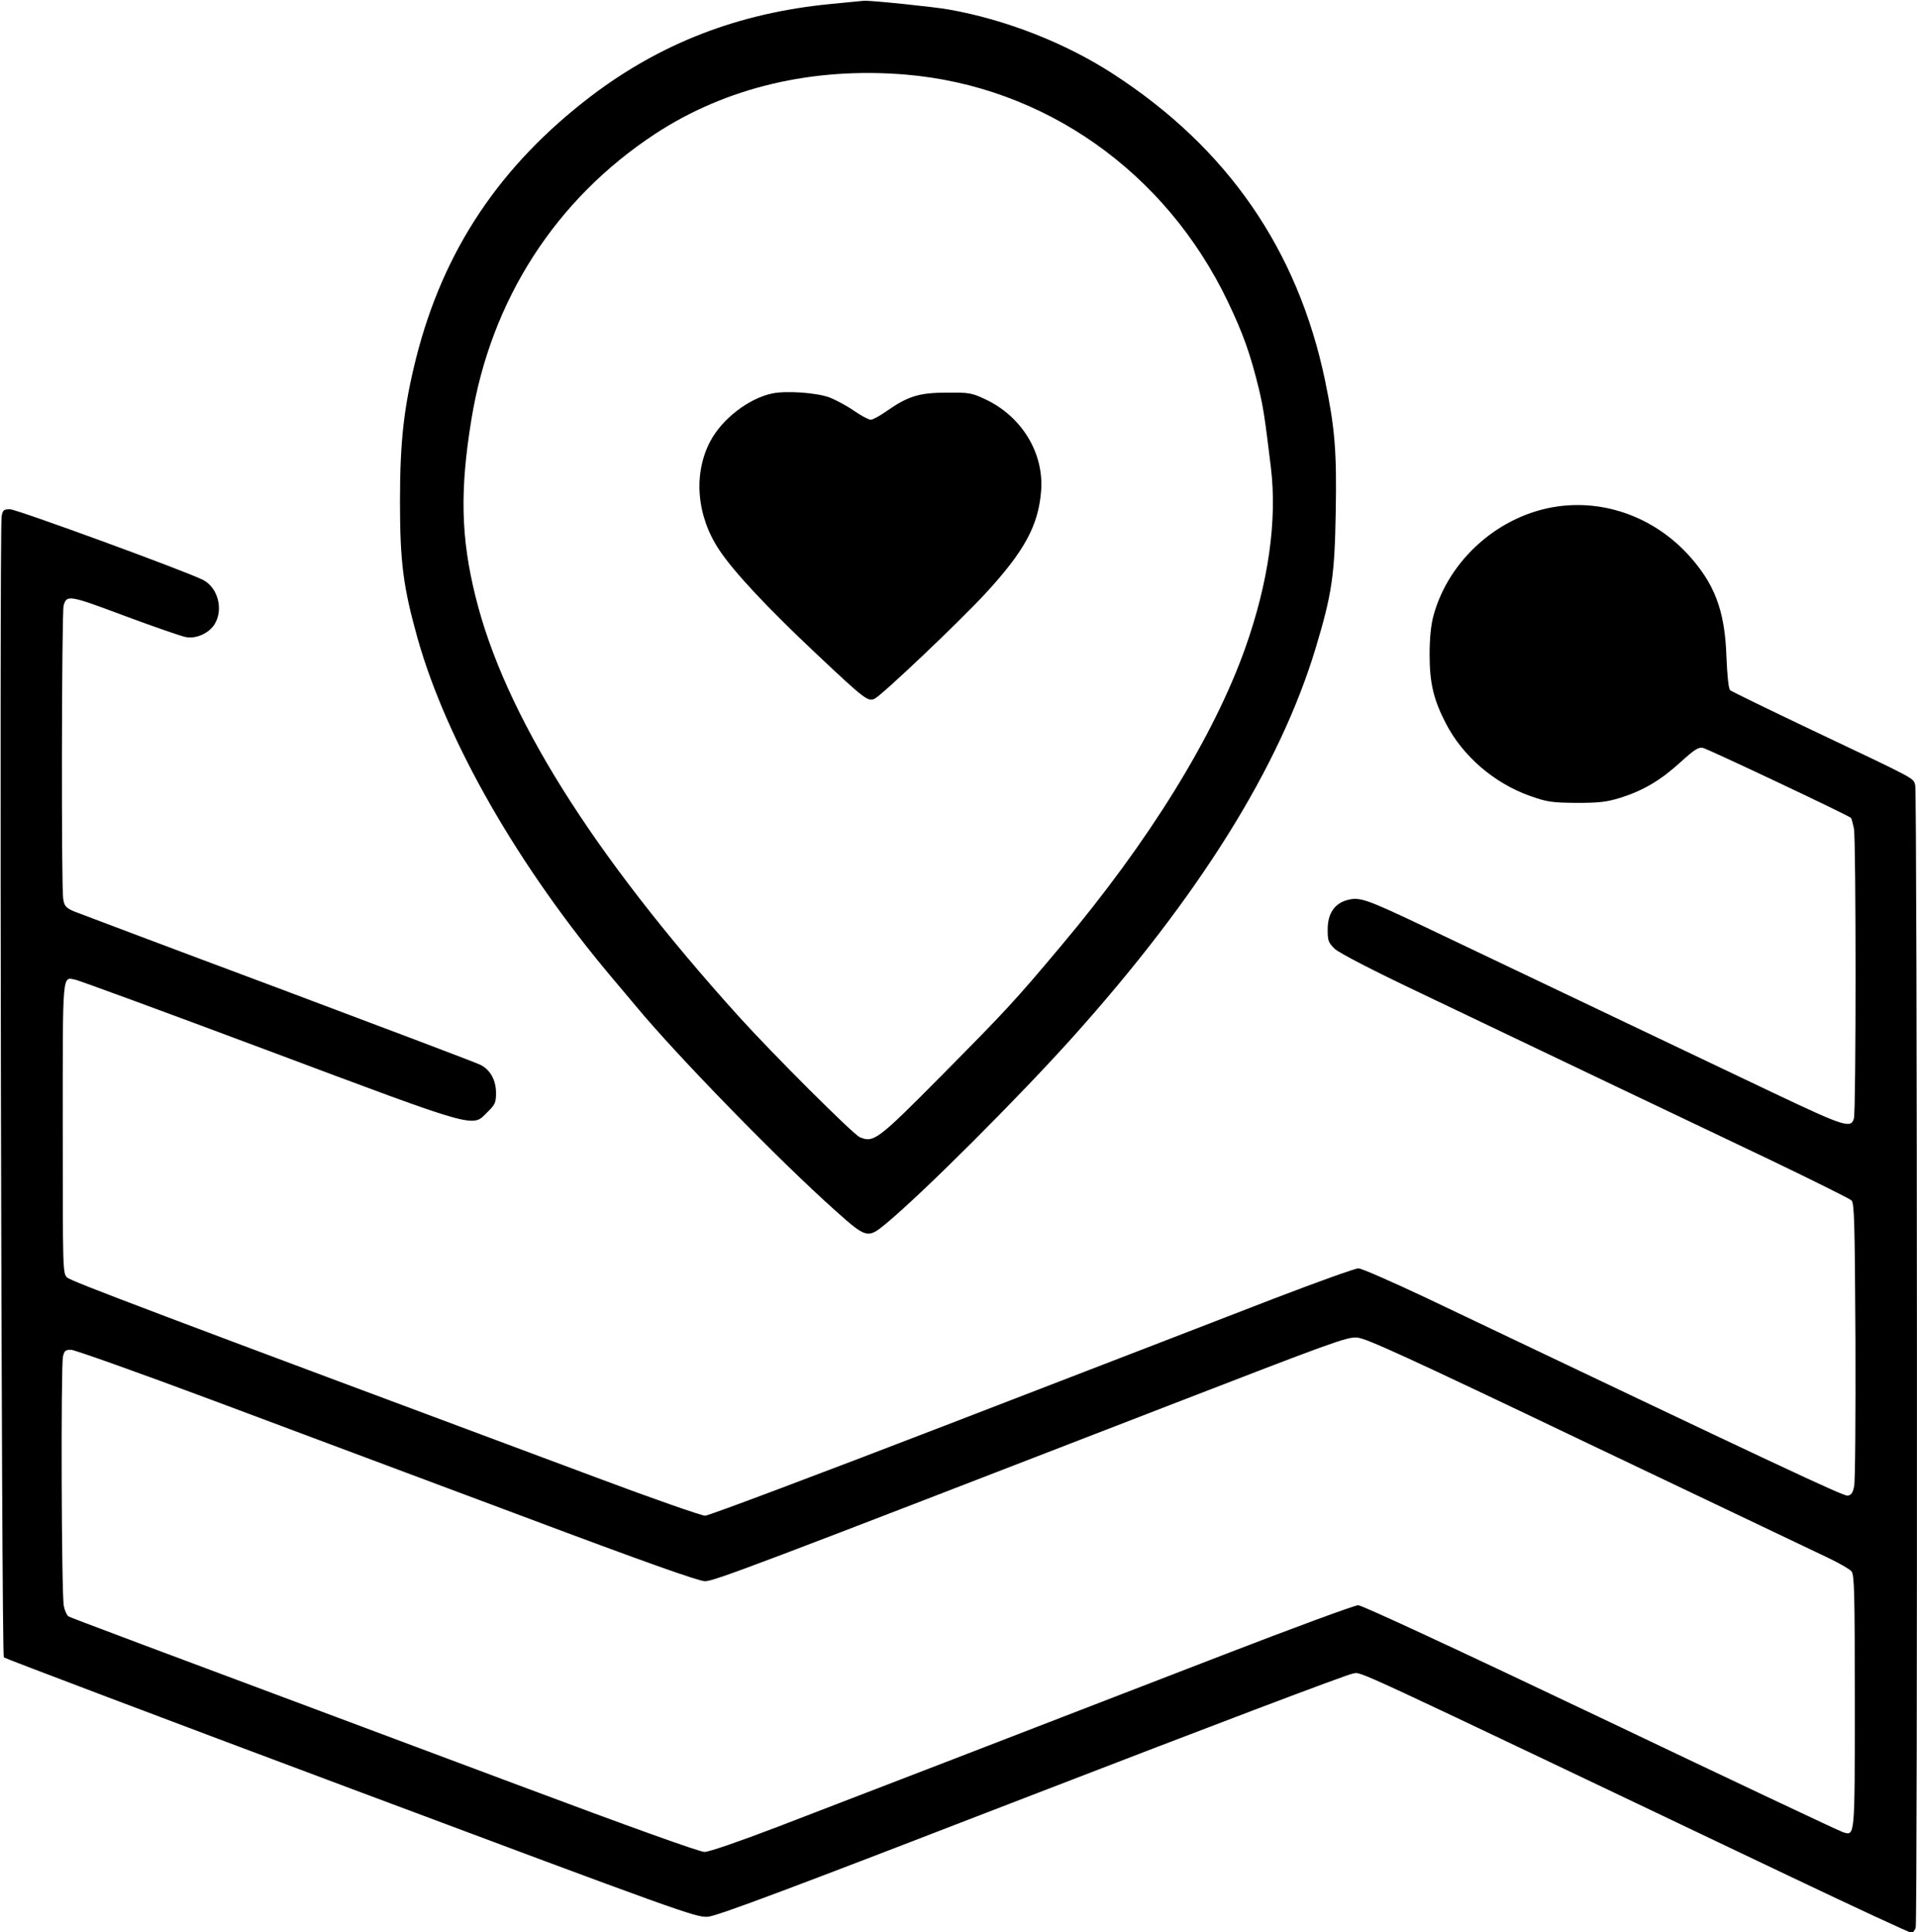 <svg width="1171" height="1180" fill="none" xmlns="http://www.w3.org/2000/svg"><g clip-path="url(#clip0_2313_152)" fill="#000"><path d="M507.134 2.467c-56 5.466-103.467 23.866-146.134 56.266-55.6 42.4-90.133 94-106.8 159.867-7.467 29.867-9.867 50.533-9.867 87.6 0 37.333 2 52.4 10.8 83.867C273 453.133 316.733 529.4 374.2 597.533c5.2 6.134 11.6 13.734 14.134 16.8 25.066 30.267 87.6 94.4 122 125.067 18.933 16.933 19.733 17.2 31.066 7.733 22.8-18.933 81.067-77.2 113.867-113.733 77.067-85.867 126.533-165.067 148.4-237.6 10-33.2 11.6-44.4 12.267-83.2.666-37.067-.534-51.333-6.534-80.267C792.734 152.6 749.8 90.467 680.334 45.4c-29.2-19.067-66-33.467-100.8-39.6-8.934-1.6-47.6-5.6-51.867-5.333-1.467.133-10.667 1.066-20.533 2zM553 45.533C637.934 52.6 712.2 105 750.067 184.333c9.333 19.467 13.733 32 18.8 52.667 2.933 12.4 3.733 17.867 7.467 48.533 3.866 32.267-1.467 70.134-15.6 110-19.2 54.134-58.8 118.267-112.8 182.4-28.534 34-33.6 39.334-72.534 78.667-39.466 39.867-41.733 41.467-50.266 37.867-4.134-1.867-52.934-50.534-74.267-74.134-89.333-99.066-142.667-184.133-160.4-256-8.934-36-9.6-64.8-2.534-108 11.867-73.2 51.467-134.666 112.401-174.666 43.2-28.267 96-40.8 152.666-36.134z"/><path d="M471.533 240.333c-14.266 3.067-30.4 15.467-37.6 29.067-10.533 19.867-8.533 45.6 5.467 66.533 8.933 13.467 29.467 35.334 58.8 62.934 30.533 28.8 32.133 29.866 36.267 27.733 4.933-2.667 51.866-47.2 67.6-64.267 23.6-25.6 32.133-41.2 33.866-62.133 2-23.2-11.6-45.733-33.866-56.267-8.534-4-9.867-4.266-23.734-4.133-16.8 0-23.6 2.133-36.666 11.2-4.134 2.933-8.534 5.333-9.734 5.333-1.2 0-5.866-2.4-10.266-5.466-4.4-3.067-11.2-6.667-14.934-8.134-8-2.933-26.666-4.266-35.2-2.4z"/><path d="M951.667 309.267c-35.6 4.933-66.8 32.4-76.134 67.066-1.466 5.734-2.266 13.6-2.266 23.334 0 17.466 2.4 27.6 10 42.266 10.4 20 29.466 36.4 51.6 44.267 10.4 3.6 13.066 4 28.133 4.133 13.867 0 18.4-.533 26.667-3.066 14.003-4.4 24.663-10.667 36.803-21.734 8.53-7.733 10.93-9.333 13.73-8.8 3.07.667 88.93 41.2 90.53 42.8.27.4 1.07 3.334 1.74 6.4 1.33 6.8 1.33 172.267 0 177.067-1.74 6.4-5.74 5.067-49.6-15.733-37.74-18-132.537-63.067-213.603-101.734C834.333 549 830.6 547.667 823 549.667c-7.867 2.133-12 8.266-12 18 0 6.933.4 8 4.4 11.866 2.8 2.534 22.533 12.8 51.733 26.667C952.2 646.867 1032.2 685 1081 708.2c26.4 12.667 48.93 23.867 50 24.933 1.73 1.734 2 13.334 2.4 85.6.13 46-.13 86-.8 88.934-.8 4-1.73 5.466-4 5.733-2.53.4-40.8-17.6-257.467-120.8-20.933-9.867-39.466-18-41.333-18-2 0-25.333 8.4-52.133 18.667-26.8 10.4-114.934 44.4-195.867 75.6-80.933 31.2-148.933 56.8-151.067 56.8-2.133 0-32-10.4-66.133-23.2C92.067 800.867 43.4 782.467 41 780.2c-2.667-2.533-2.667-4.4-2.667-91.333 0-97.067-.4-92.134 7.734-90.534 2.133.4 55.2 19.867 117.866 43.334 129.334 48.4 124.4 47.066 133.867 37.466 4.667-4.533 5.2-5.866 5.2-11.6 0-7.866-3.467-14.133-9.467-17.2-2.266-1.2-58-22.266-123.733-46.933-65.733-24.533-121.867-45.733-124.933-46.933-4.667-2.134-5.6-3.2-6.267-7.6-1.2-6.934-.933-174.934.267-179.067 1.866-6.667 3.333-6.4 37.466 6.4 18 6.667 34.8 12.533 37.467 12.933 6.267 1.067 14-2.533 17.333-8 5.467-8.933 2-22.266-7.066-26.933-9.734-5.067-113.867-43.2-118-43.2-3.734 0-4.4.533-5.067 4.267-1.467 8-.133 695.463 1.333 696.933.8.67 96.134 36.8 212 80.13 201.334 75.34 210.934 78.8 218 78.27 5.734-.4 50.4-17.2 198-74.27 104.934-40.53 193.067-74 196.134-74.26 5.866-.8-9.734-7.87 267.463 124.13 39.47 18.8 72.54 34.13 73.6 34.13.94 0 2.14-1.33 2.67-3.06 1.2-4.54.93-693.07-.27-697.603-1.33-4.667 2.27-2.8-62.13-33.334-27.2-12.933-50-24-50.93-24.8-.94-.8-1.74-8-2.27-20.266-.93-28.667-7.33-45.2-24-63.2-20.8-22.134-50-32.8-78.933-28.8zm18.666 572.4C1044.47 917 1110.47 948.467 1117 951.533c6.67 3.2 12.93 6.8 14 8.134 1.73 2.133 2 12.933 2 79.333 0 83.6.13 82.13-7.07 80-2-.53-68.53-32-147.997-69.87-86.8-41.33-146-68.797-148.266-68.797-2.134 0-39.467 13.734-82.934 30.537-120 46.4-226.533 87.46-271.333 104.66-24.133 9.2-42.267 15.47-45.067 15.47-2.933 0-46.133-15.47-113.733-40.8C71.8 998.733 43.4 988.067 41.8 987.133c-.933-.666-2.267-3.466-2.8-6.266-1.467-5.867-1.867-145.867-.533-152.4.8-3.467 1.466-4.134 4.933-4.134 2.133 0 41.467 14 87.467 31.2 45.866 17.2 130.933 48.934 188.933 70.667 74.267 27.867 107.067 39.467 110.8 39.467 5.6 0 27.467-8.267 283.067-107.2 99.6-38.534 109.2-42.134 115.333-41.6 5.467.4 30 11.6 141.333 64.8z"/></g><defs><clipPath id="clip0_2313_152"><path fill="#fff" d="M0 0h1171v1180H0z"/></clipPath></defs></svg>
